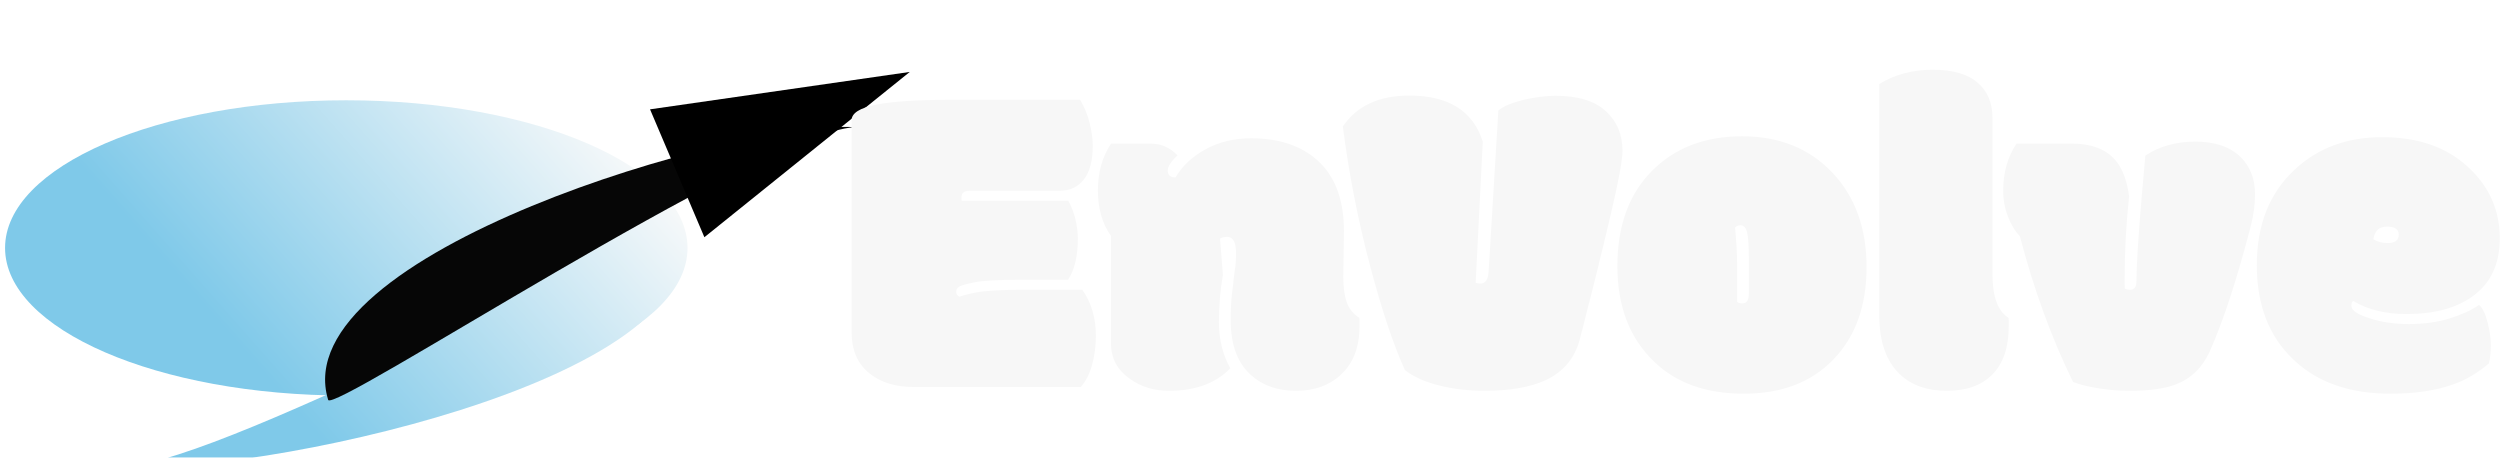 <svg width="2469" height="452" viewBox="0 0 2469 452" fill="none" xmlns="http://www.w3.org/2000/svg">
<g filter="url(#filter0_i)">
<path d="M674 234.839C674 315.364 523.12 380.642 337 380.642C150.88 380.642 0 315.364 0 234.839C0 154.315 150.88 89.037 337 89.037C523.12 89.037 674 154.315 674 234.839Z" fill="url(#paint0_linear)"/>
<path d="M666.627 220.889C703.973 367.578 233.108 461.868 120.404 450.038C215.809 447.544 666.193 204.17 666.627 220.889Z" fill="url(#paint1_linear)"/>
<g filter="url(#filter1_d)">
<path d="M314.035 379.715C270.41 235.395 720.768 103.707 833.757 110.58C738.653 117.207 315.192 396.33 314.035 379.715Z" fill="#060606"/>
</g>
<path d="M893.5 61.036L690.647 224.29L636.978 97.971L893.5 61.036Z" fill="black"/>
</g>
<path d="M939.908 98.553H1066.69C1070.94 105.584 1074.09 113.274 1076.14 121.624C1078.19 129.827 1079.21 137.225 1079.21 143.816C1079.21 158.611 1076.29 169.744 1070.43 177.215C1064.71 184.686 1056.66 188.421 1046.26 188.421H957.706C952.286 188.421 949.576 190.545 949.576 194.793V196.551C949.576 197.43 949.723 198.016 950.016 198.309H1055.04C1057.68 202.85 1059.95 208.562 1061.86 215.447C1063.61 222.918 1064.49 229.583 1064.49 235.442C1064.49 252.874 1061.27 266.497 1054.83 276.312H1007.14C984.879 276.312 969.791 277.19 961.881 278.948C953.971 280.56 949.063 281.951 947.159 283.123C945.255 284.441 944.303 286.126 944.303 288.177C944.303 290.228 945.328 291.839 947.379 293.011C954.996 290.521 962.979 288.763 971.329 287.737C982.315 286.712 994.254 286.199 1007.14 286.199H1068.89C1077.82 298.797 1082.29 313.958 1082.29 331.683C1082.29 341.644 1081.05 351.165 1078.56 360.247C1076.07 369.329 1072.33 376.653 1067.35 382.22H902.774C884.61 382.22 870.035 377.825 859.049 369.036C847.037 359.661 841.031 345.892 841.031 327.728V118.768C841.031 111.736 849.088 106.609 865.201 103.387C881.314 100.164 906.217 98.553 939.908 98.553ZM1326.63 273.235C1326.63 283.782 1327.8 292.278 1330.14 298.724C1332.49 305.169 1336.59 310.223 1342.45 313.885C1342.59 314.617 1342.67 316.009 1342.67 318.06V322.015C1342.67 342.229 1336.81 357.977 1325.09 369.256C1313.52 380.389 1298.5 385.955 1280.04 385.955C1261.73 385.955 1246.87 380.755 1235.44 370.354C1222.11 358.489 1215.45 340.472 1215.45 316.302C1215.45 306.048 1215.88 297.039 1216.76 289.275C1217.79 281.365 1218.45 275.726 1218.74 272.356C1219.18 268.987 1219.62 265.838 1220.06 262.908C1220.5 259.979 1220.72 255.657 1220.72 249.944C1220.72 244.231 1219.91 240.13 1218.3 237.64C1216.84 235.149 1214.71 233.904 1211.93 233.904C1209.29 233.904 1206.95 234.49 1204.9 235.662L1207.75 271.478C1205.12 286.272 1203.8 301.946 1203.8 318.499C1203.8 335.052 1207.54 350.14 1215.01 363.763C1200.65 378.558 1180.51 385.955 1154.58 385.955C1139.79 385.955 1126.97 382.073 1116.13 374.31C1103.53 365.521 1097.23 353.875 1097.23 339.373V233.025C1088.59 220.867 1084.27 205.926 1084.27 188.201C1084.27 170.33 1088.59 154.876 1097.23 141.839H1136.34C1146.74 141.839 1155.61 145.721 1162.93 153.484C1156.49 159.49 1153.26 164.471 1153.26 168.426C1153.26 172.967 1155.83 175.237 1160.95 175.237C1167.4 164.104 1177.21 154.876 1190.4 147.552C1203.73 140.228 1218.81 136.565 1235.66 136.565C1261 136.565 1281.58 142.791 1297.4 155.242C1317.33 170.916 1327.29 195.232 1327.29 228.191L1326.63 273.235ZM1464.4 139.861L1457.36 279.388C1459.12 279.827 1460.66 280.047 1461.98 280.047C1466.81 280.047 1469.52 276.385 1470.11 269.061L1479.78 109.1C1484.32 105.145 1492.67 101.629 1504.83 98.553C1516.4 95.916 1526.87 94.598 1536.25 94.598C1558.37 94.598 1574.92 99.651 1585.9 109.759C1596.89 119.866 1602.38 132.903 1602.38 148.87C1602.38 157.806 1598.72 177.874 1591.4 209.075C1584.22 240.13 1573.82 282.171 1560.2 335.198C1555.22 353.802 1544.01 367.205 1526.58 375.408C1511.34 382.439 1491.2 385.955 1466.15 385.955C1450.33 385.955 1435.39 384.197 1421.33 380.682C1407.27 377.166 1395.99 372.112 1387.49 365.521C1375.92 340.032 1364.27 305.022 1352.55 260.491C1340.84 215.813 1332.05 170.623 1326.19 124.92C1339.96 104.559 1361.86 94.378 1391.89 94.378C1430.56 94.378 1454.73 109.539 1464.4 139.861ZM1715.54 259.612V298.064C1716.57 299.09 1718.25 299.603 1720.6 299.603C1722.94 299.603 1724.62 298.797 1725.65 297.186C1726.68 295.574 1727.19 292.791 1727.19 288.836V257.415C1727.19 243.353 1726.6 234.051 1725.43 229.51C1724.26 224.822 1722.06 222.479 1718.84 222.479C1716.79 222.479 1715.03 223.211 1713.57 224.676C1714.88 239.178 1715.54 250.823 1715.54 259.612ZM1633.37 356.951C1609.34 333.807 1597.33 302.459 1597.33 262.908C1597.33 223.211 1608.61 191.937 1631.17 169.085C1653.87 146.087 1683.61 134.588 1720.38 134.588C1757.14 134.588 1786.88 146.526 1809.59 170.403C1832.14 194.28 1843.42 225.408 1843.42 263.787C1843.42 302.02 1832.51 332.415 1810.68 354.974C1789 377.532 1759.49 388.812 1722.13 388.812C1684.78 388.812 1655.19 378.191 1633.37 356.951ZM1967.79 116.79V271.258C1967.79 293.084 1973.06 307.293 1983.61 313.885C1983.76 314.617 1983.83 316.009 1983.83 318.06V322.015C1983.83 342.962 1978.48 358.855 1967.79 369.695C1957.24 380.535 1942.23 385.955 1922.75 385.955C1903.26 385.955 1887.81 380.535 1876.38 369.695C1862.76 356.805 1855.95 337.322 1855.95 311.248V82.952C1871.33 73.577 1888.91 68.89 1908.68 68.89C1928.6 68.89 1943.4 73.138 1953.07 81.634C1962.88 89.983 1967.79 101.702 1967.79 116.79ZM2098.31 274.554V279.827C2098.31 282.317 2098.38 284.075 2098.53 285.101C2100.28 285.833 2101.97 286.199 2103.58 286.199C2107.83 286.199 2109.95 283.343 2109.95 277.63C2109.95 262.688 2111.71 234.563 2115.23 193.255C2117.13 170.843 2118.3 157.659 2118.74 153.704C2132.51 144.476 2148.99 139.861 2168.18 139.861C2187.52 139.861 2202.46 144.988 2213 155.242C2222.38 164.617 2227.07 176.775 2227.07 191.717C2227.07 201.824 2225.67 212.298 2222.89 223.138C2209.27 275.726 2195.72 317.107 2182.24 347.283C2175.06 362.957 2164.15 373.65 2149.5 379.363C2138.66 383.758 2123.21 385.955 2103.14 385.955C2092.45 385.955 2081.83 385.076 2071.28 383.318C2060.88 381.561 2052.9 379.51 2047.33 377.166C2026.09 333.807 2008.58 285.833 1994.82 233.245C1990.27 228.704 1986.39 222.332 1983.17 214.129C1979.95 205.926 1978.34 197.43 1978.34 188.641C1978.34 170.477 1982.73 154.876 1991.52 141.839C1991.52 141.839 2009.76 141.839 2046.23 141.839C2065.42 141.839 2079.7 147.259 2089.08 158.099C2096.11 166.302 2100.65 178.24 2102.7 193.914C2099.77 221.16 2098.31 248.04 2098.31 274.554ZM2360.88 388.812C2320.3 388.812 2288.3 377.532 2264.86 354.974C2240.84 332.269 2228.82 301.214 2228.82 261.81C2228.82 222.259 2241.2 190.911 2265.96 167.767C2288.81 146.233 2317.74 135.467 2352.75 135.467C2387.76 135.467 2415.81 145.135 2436.91 164.471C2458.15 183.66 2468.77 207.317 2468.77 235.442C2468.77 260.491 2460.05 279.388 2442.62 292.132C2426.5 304.144 2404.53 310.149 2376.7 310.149C2355.9 310.149 2338.32 305.828 2323.97 297.186C2322.79 298.064 2322.21 299.676 2322.21 302.02C2322.21 306.414 2327.99 310.442 2339.57 314.104C2351.14 318.06 2364.25 320.037 2378.9 320.037C2393.69 320.037 2407.1 318.206 2419.11 314.544C2431.27 310.735 2441.01 306.268 2448.33 301.141C2451.85 304.217 2454.63 309.93 2456.68 318.279C2458.88 326.482 2459.98 334.026 2459.98 340.911C2459.98 347.649 2459.32 353.655 2458 358.929C2446.57 368.597 2434.85 375.481 2422.84 379.583C2405.85 385.735 2385.2 388.812 2360.88 388.812ZM2358.02 240.057C2365.35 240.057 2369.01 237.273 2369.01 231.707C2369.01 226.434 2365.13 223.797 2357.36 223.797C2349.6 223.797 2345.13 227.972 2343.96 236.321C2348.06 238.812 2352.75 240.057 2358.02 240.057Z" fill="#F7F7F7"/>
<defs>
<filter id="filter0_i" x="0" y="0" width="926.237" height="461.036" filterUnits="userSpaceOnUse" color-interpolation-filters="sRGB">
<feFlood flood-opacity="0" result="BackgroundImageFix"/>
<feBlend mode="normal" in="SourceGraphic" in2="BackgroundImageFix" result="shape"/>
<feColorMatrix in="SourceAlpha" type="matrix" values="0 0 0 0 0 0 0 0 0 0 0 0 0 0 0 0 0 0 127 0" result="hardAlpha"/>
<feOffset dx="5" dy="10"/>
<feGaussianBlur stdDeviation="5"/>
<feComposite in2="hardAlpha" operator="arithmetic" k2="-1" k3="1"/>
<feColorMatrix type="matrix" values="0 0 0 0 0 0 0 0 0 0 0 0 0 0 0 0 0 0 0.25 0"/>
<feBlend mode="normal" in2="shape" result="effect1_innerShadow"/>
</filter>
<filter id="filter1_d" x="296.043" y="109.151" width="562.922" height="280.483" filterUnits="userSpaceOnUse" color-interpolation-filters="sRGB">
<feFlood flood-opacity="0" result="BackgroundImageFix"/>
<feColorMatrix in="SourceAlpha" type="matrix" values="0 0 0 0 0 0 0 0 0 0 0 0 0 0 0 0 0 0 127 0"/>
<feOffset dx="5" dy="5"/>
<feGaussianBlur stdDeviation="2"/>
<feColorMatrix type="matrix" values="0 0 0 0 0 0 0 0 0 0 0 0 0 0 0 0 0 0 0.25 0"/>
<feBlend mode="normal" in2="BackgroundImageFix" result="effect1_dropShadow"/>
<feBlend mode="normal" in="SourceGraphic" in2="effect1_dropShadow" result="shape"/>
</filter>
<linearGradient id="paint0_linear" x1="689.739" y1="138.257" x2="336.048" y2="449.956" gradientUnits="userSpaceOnUse">
<stop offset="0.094" stop-color="#FAFAFA"/>
<stop offset="1" stop-color="#7FC9E9"/>
</linearGradient>
<linearGradient id="paint1_linear" x1="689.739" y1="138.257" x2="336.048" y2="449.956" gradientUnits="userSpaceOnUse">
<stop offset="0.094" stop-color="#FAFAFA"/>
<stop offset="1" stop-color="#7FC9E9"/>
</linearGradient>
</defs>
</svg>
